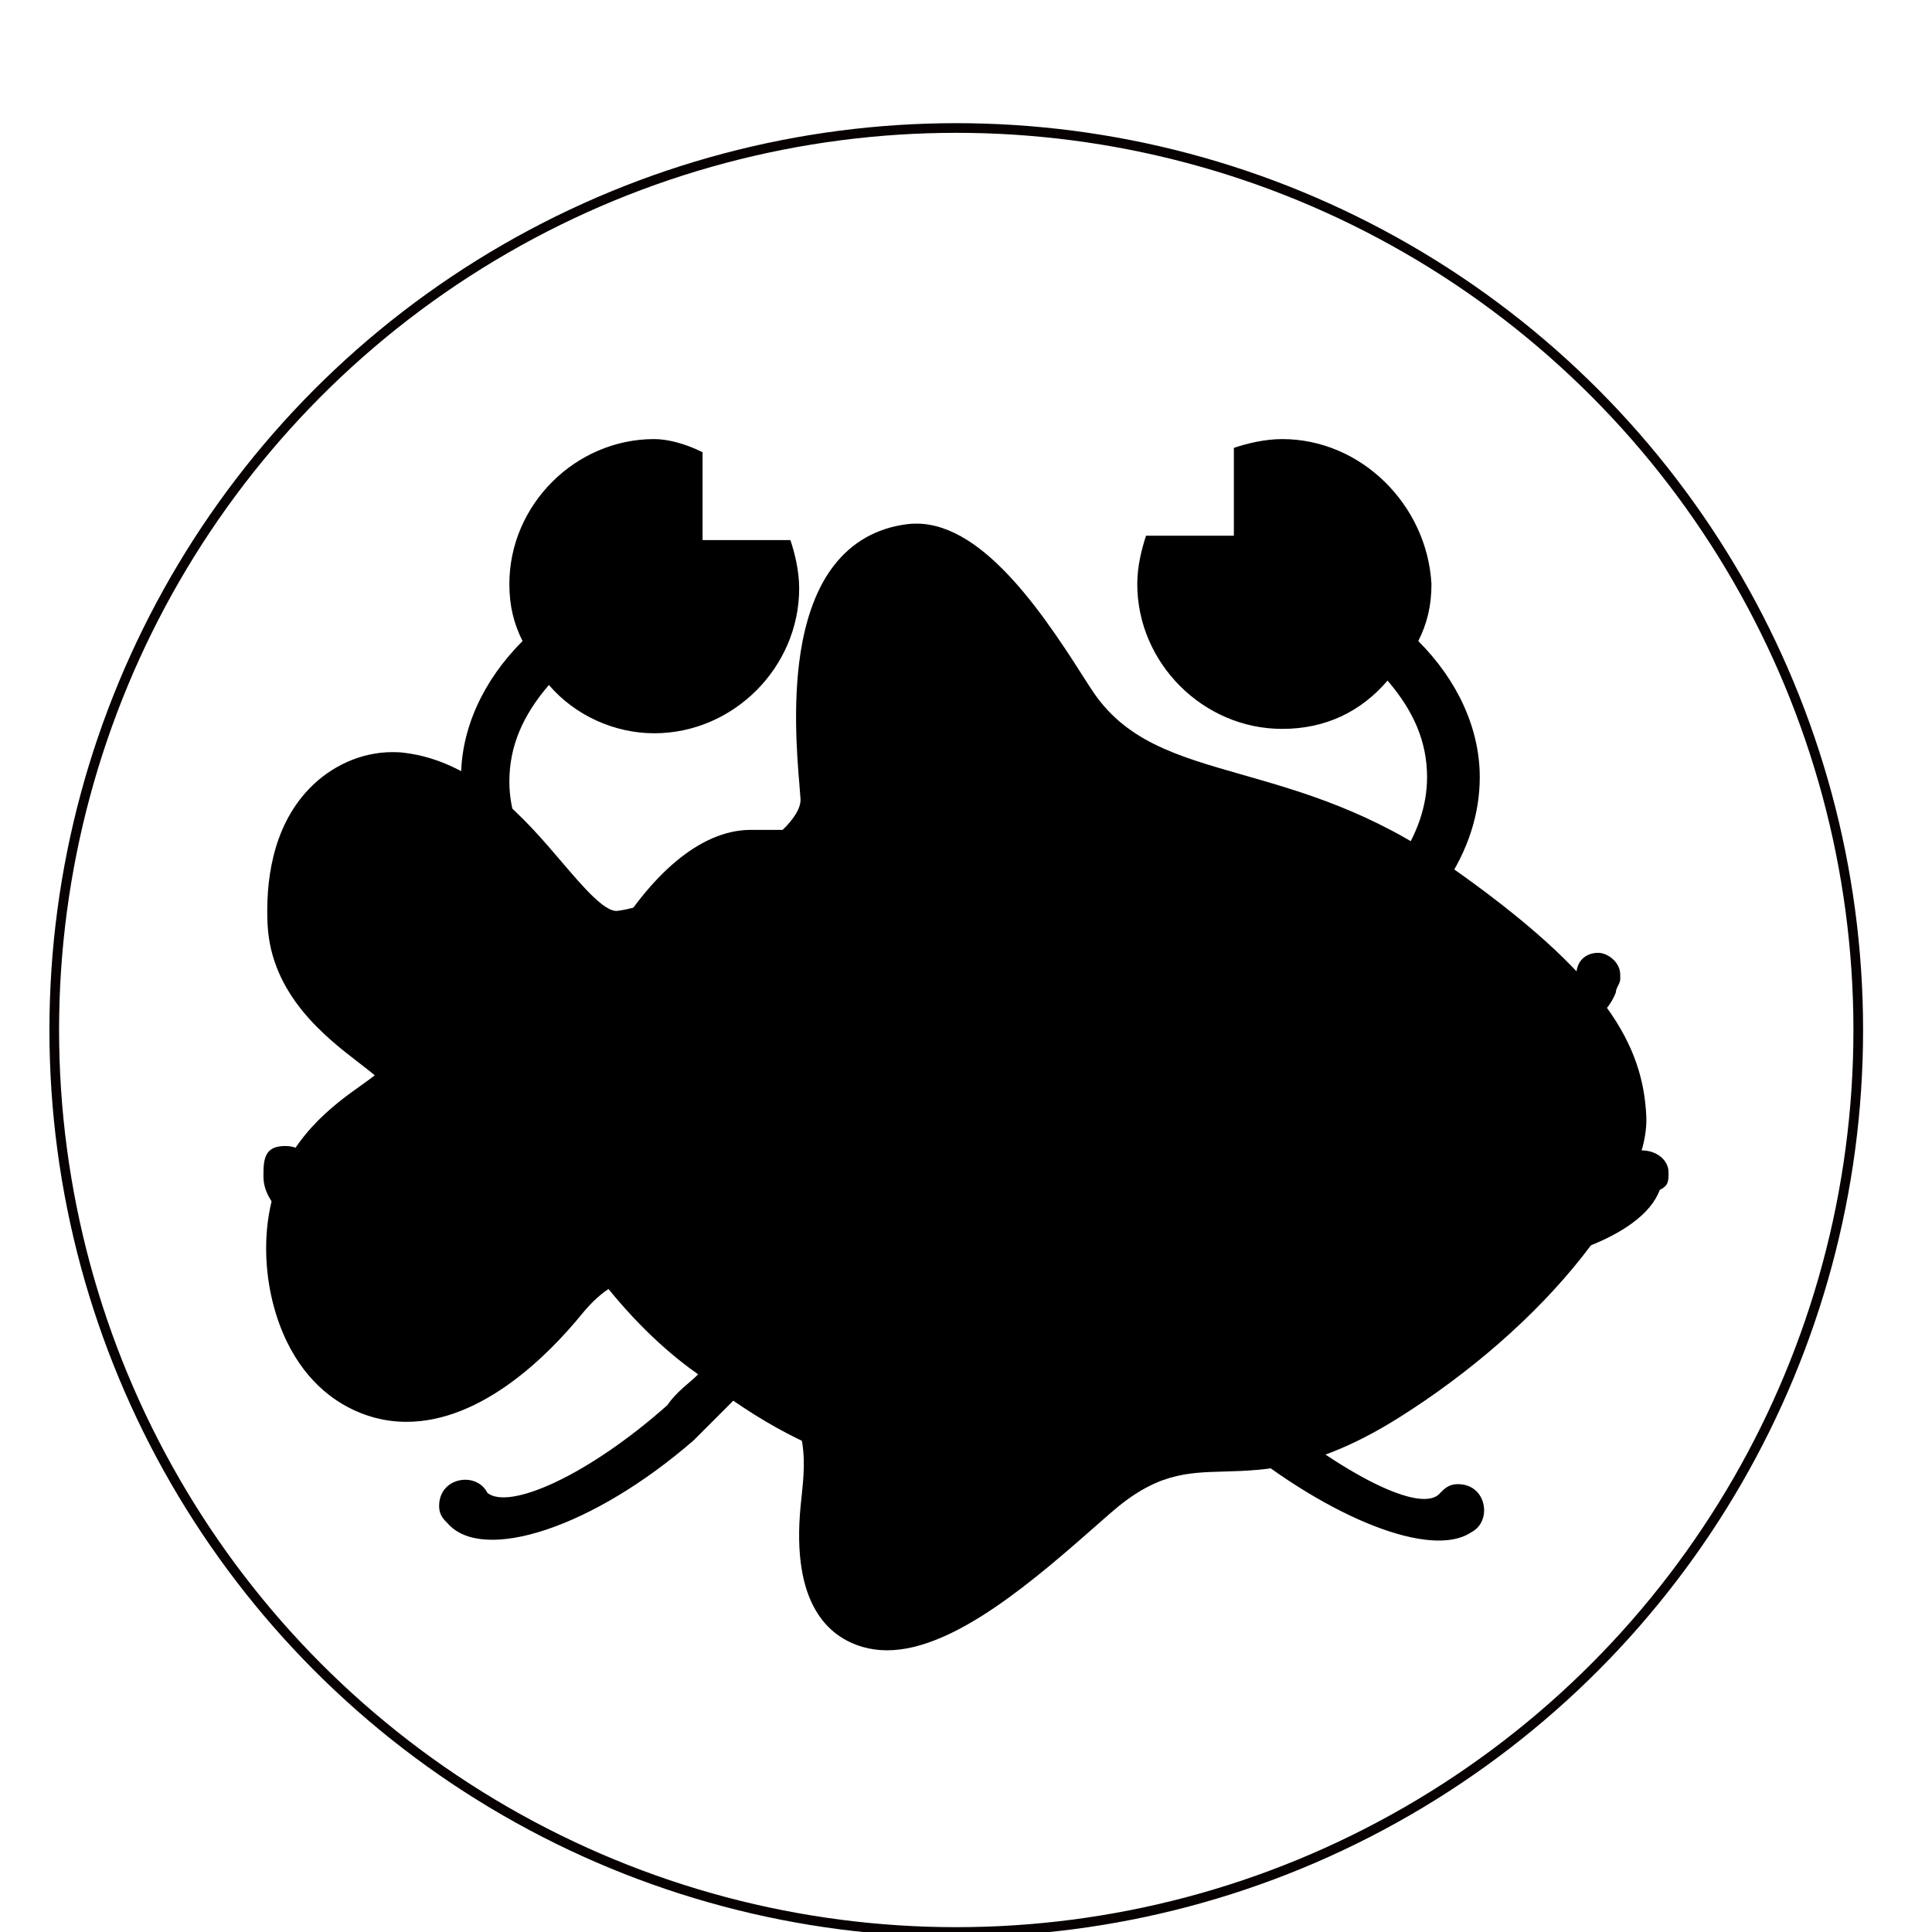 <?xml version="1.0" encoding="utf-8"?>
<!-- Generator: Adobe Illustrator 16.0.0, SVG Export Plug-In . SVG Version: 6.00 Build 0)  -->
<!DOCTYPE svg PUBLIC "-//W3C//DTD SVG 1.1//EN" "http://www.w3.org/Graphics/SVG/1.1/DTD/svg11.dtd">
<svg version="1.1" id="图层_1" xmlns="http://www.w3.org/2000/svg" xmlns:xlink="http://www.w3.org/1999/xlink" x="0px" y="0px"
	 width="200px" height="200px" viewBox="0 0 200 200" enable-background="new 0 0 200 200" xml:space="preserve">
<path d="M141.363,133.637l-0.454-0.455L141.363,133.637z M172.727,121.363c0-1.363-1.363-2.272-2.727-2.272
	s-2.273,0.909-2.273,2.272c0,2.728-9.09,5-20,5c-2.271,0-4.09,0-6.363-0.454c0.91-1.818,1.363-3.183,1.363-5v-4.546
	c0-1.363,0-3.182-0.453-5h0.453c12.273,0,22.729-3.637,24.547-8.637c0-0.453,0.453-0.908,0.453-1.363v-0.454
	c0-1.364-1.363-2.273-2.271-2.273c-1.364,0-2.272,0.909-2.272,2.273c0,2.728-9.092,5-20,5h-1.818c-0.454-1.818-1.363-3.183-1.818-5
	c8.637-5.455,13.637-12.728,13.637-20.455c0-5-2.271-10-6.363-14.091c0.908-1.818,1.363-3.637,1.363-5.909
	c-0.455-8.182-7.271-15-15.455-15c-1.816,0-3.636,0.455-5,0.909v9.091h-9.09c-0.455,1.364-0.91,3.182-0.91,5c0,8.182,6.818,15,15,15
	c4.547,0,8.184-1.818,10.91-5c2.728,3.182,4.09,6.364,4.09,10c0,5.909-4.09,11.818-10.908,15.909
	c-3.637-5.455-8.637-10.455-14.092-10.455h-45c-5.454,0-10.454,5-14.091,10.909c-6.818-4.545-10.909-10-10.909-15.909
	c0-3.636,1.364-6.818,4.091-10c2.727,3.182,6.818,5,10.909,5c8.182,0,15-6.818,15-15c0-1.818-0.454-3.637-0.909-5h-9.091v-9.091
	c-1.818-0.909-3.636-1.364-5-1.364c-8.182,0-15,6.818-15,15c0,2.272,0.455,4.091,1.364,5.909c-4.091,4.091-6.364,9.091-6.364,14.091
	c0,7.727,5,15,13.637,20.455c-0.909,1.816-1.364,3.636-2.273,5.453h-1.818c-10.909,0-20-2.271-20-5c0-1.362-0.909-2.271-2.273-2.271
	c-1.364,0-2.273,0.909-2.727,2.271v0.91c1.363,5,11.818,9.09,25,9.09h0.454c-0.454,1.818-0.454,3.638-0.454,5v5
	c0,1.363,0.454,3.183,1.363,5c-1.818,0-4.091,0.455-6.363,0.455c-10.909,0-20-2.272-20-5v-0.455c0-1.362-0.909-2.727-2.728-2.727
	c-1.819,0-2.272,0.908-2.272,2.727v0.455c0,5.455,11.363,10,25,10c3.182,0,6.363-0.455,9.091-0.455
	c2.727,3.638,6.363,7.729,10.909,10.91c-0.909,0.908-2.273,1.817-3.182,3.183c-8.182,7.271-16.364,10.907-18.636,9.09
	c-0.455-0.908-1.364-1.362-2.273-1.362c-1.363,0-2.727,0.908-2.727,2.728c0,0.909,0.455,1.362,0.909,1.817
	c3.636,4.092,15,0.455,25.455-8.637l4.088-4.09c5.909,4.091,12.272,6.818,16.364,6.818h15c4.09,0,10.453-2.729,16.363-6.818
	l4.09,4.091c10,8.183,20.455,12.272,24.547,9.546c0.908-0.455,1.363-1.363,1.363-2.272c0-1.363-0.91-2.728-2.729-2.728
	c-0.909,0-1.364,0.454-1.818,0.908c-1.816,2.273-10-1.818-18.636-9.09c-1.364-0.91-2.272-1.818-3.183-3.184
	c4.09-3.182,8.183-7.271,10.908-10.908c2.729,0.455,5.909,0.455,9.092,0.455c12.271,0,22.728-3.637,24.545-8.637
	C172.727,122.727,172.727,122.271,172.727,121.363C172.727,121.818,172.727,121.818,172.727,121.363z M58.636,133.637l0.455-0.455
	L58.636,133.637C59.091,133.637,59.091,133.637,58.636,133.637z"/>
<g>
	<path d="M131.841,108.189c3.488,0,6.328-2.84,6.328-6.328c0-1.688-0.653-3.277-1.849-4.479c-1.193-1.194-2.781-1.85-4.479-1.85
		c-3.487,0-6.329,2.841-6.329,6.329S128.354,108.189,131.841,108.189L131.841,108.189z"/>
	<path d="M170.424,115.553c-0.344-7.244-3.975-14.447-20.574-26.038c-7.885-5.505-14.995-7.531-21.266-9.321
		c-6.814-1.95-12.195-3.48-15.691-8.977l-0.119-0.177c-4.26-6.699-10.699-16.835-17.91-16.835c-0.328,0-0.656,0.017-0.976,0.059
		c-3.135,0.403-5.69,1.85-7.581,4.303c-1.521,1.967-2.605,4.615-3.236,7.859c-1.092,5.631-0.563,11.867-0.311,14.869
		c0.051,0.621,0.092,1.109,0.109,1.428c0.076,1.824-2.799,4.573-7.506,7.179c-4.463,2.454-9.33,4.16-11.457,4.388
		c-0.033,0-0.066,0.008-0.101,0.008c-1.319,0-3.487-2.538-5.581-4.984c-3.774-4.438-8.951-10.498-16.39-11.389
		c-0.387-0.051-0.799-0.067-1.202-0.067c-3.186,0-6.354,1.396-8.674,3.841c-3.883,4.077-4.455,9.852-4.261,13.979
		c0.361,7.361,6.094,11.75,9.515,14.383c0.546,0.418,1.177,0.906,1.581,1.26c-0.345,0.277-0.866,0.637-1.303,0.959
		c-2.9,2.057-7.758,5.514-9.381,12.109c-0.882,3.598-0.714,7.844,0.462,11.635c1.732,5.563,4.917,8.27,7.288,9.557
		c1.958,1.066,4.051,1.605,6.22,1.605c7.867,0,14.751-6.986,18.146-11.146c2.076-2.539,4.161-3.773,6.381-3.773
		c4.27,0,8.413,4.604,11.439,7.969l0.293,0.328c5.514,6.117,5.068,10.313,4.641,14.371c-0.033,0.295-0.06,0.59-0.093,0.883
		c-1.017,10.313,2.933,13.666,6.43,14.676c0.79,0.227,1.64,0.344,2.513,0.344l0,0c6.985,0,15.399-7.404,22.157-13.354
		c0.319-0.287,0.647-0.564,0.958-0.84c4.689-4.119,7.816-4.203,11.793-4.314c4.277-0.117,9.605-0.26,18.053-5.563
		c7.432-4.664,14.164-10.559,18.938-16.602C168.164,124.557,170.603,119.234,170.424,115.553L170.424,115.553z"/>
</g>
<g>
	<path fill="none" d="M104.551,39.082l44.377,14.198l-36.787,35.115l26.168,16.264l-85.721,75.269l23.139-61.195l-24.655-15.359
		L104.551,39.082L104.551,39.082z"/>
	<circle fill="none" stroke="#070102" stroke-miterlimit="10" cx="98.991" cy="106.625" r="93.375"/>
</g>
</svg>
